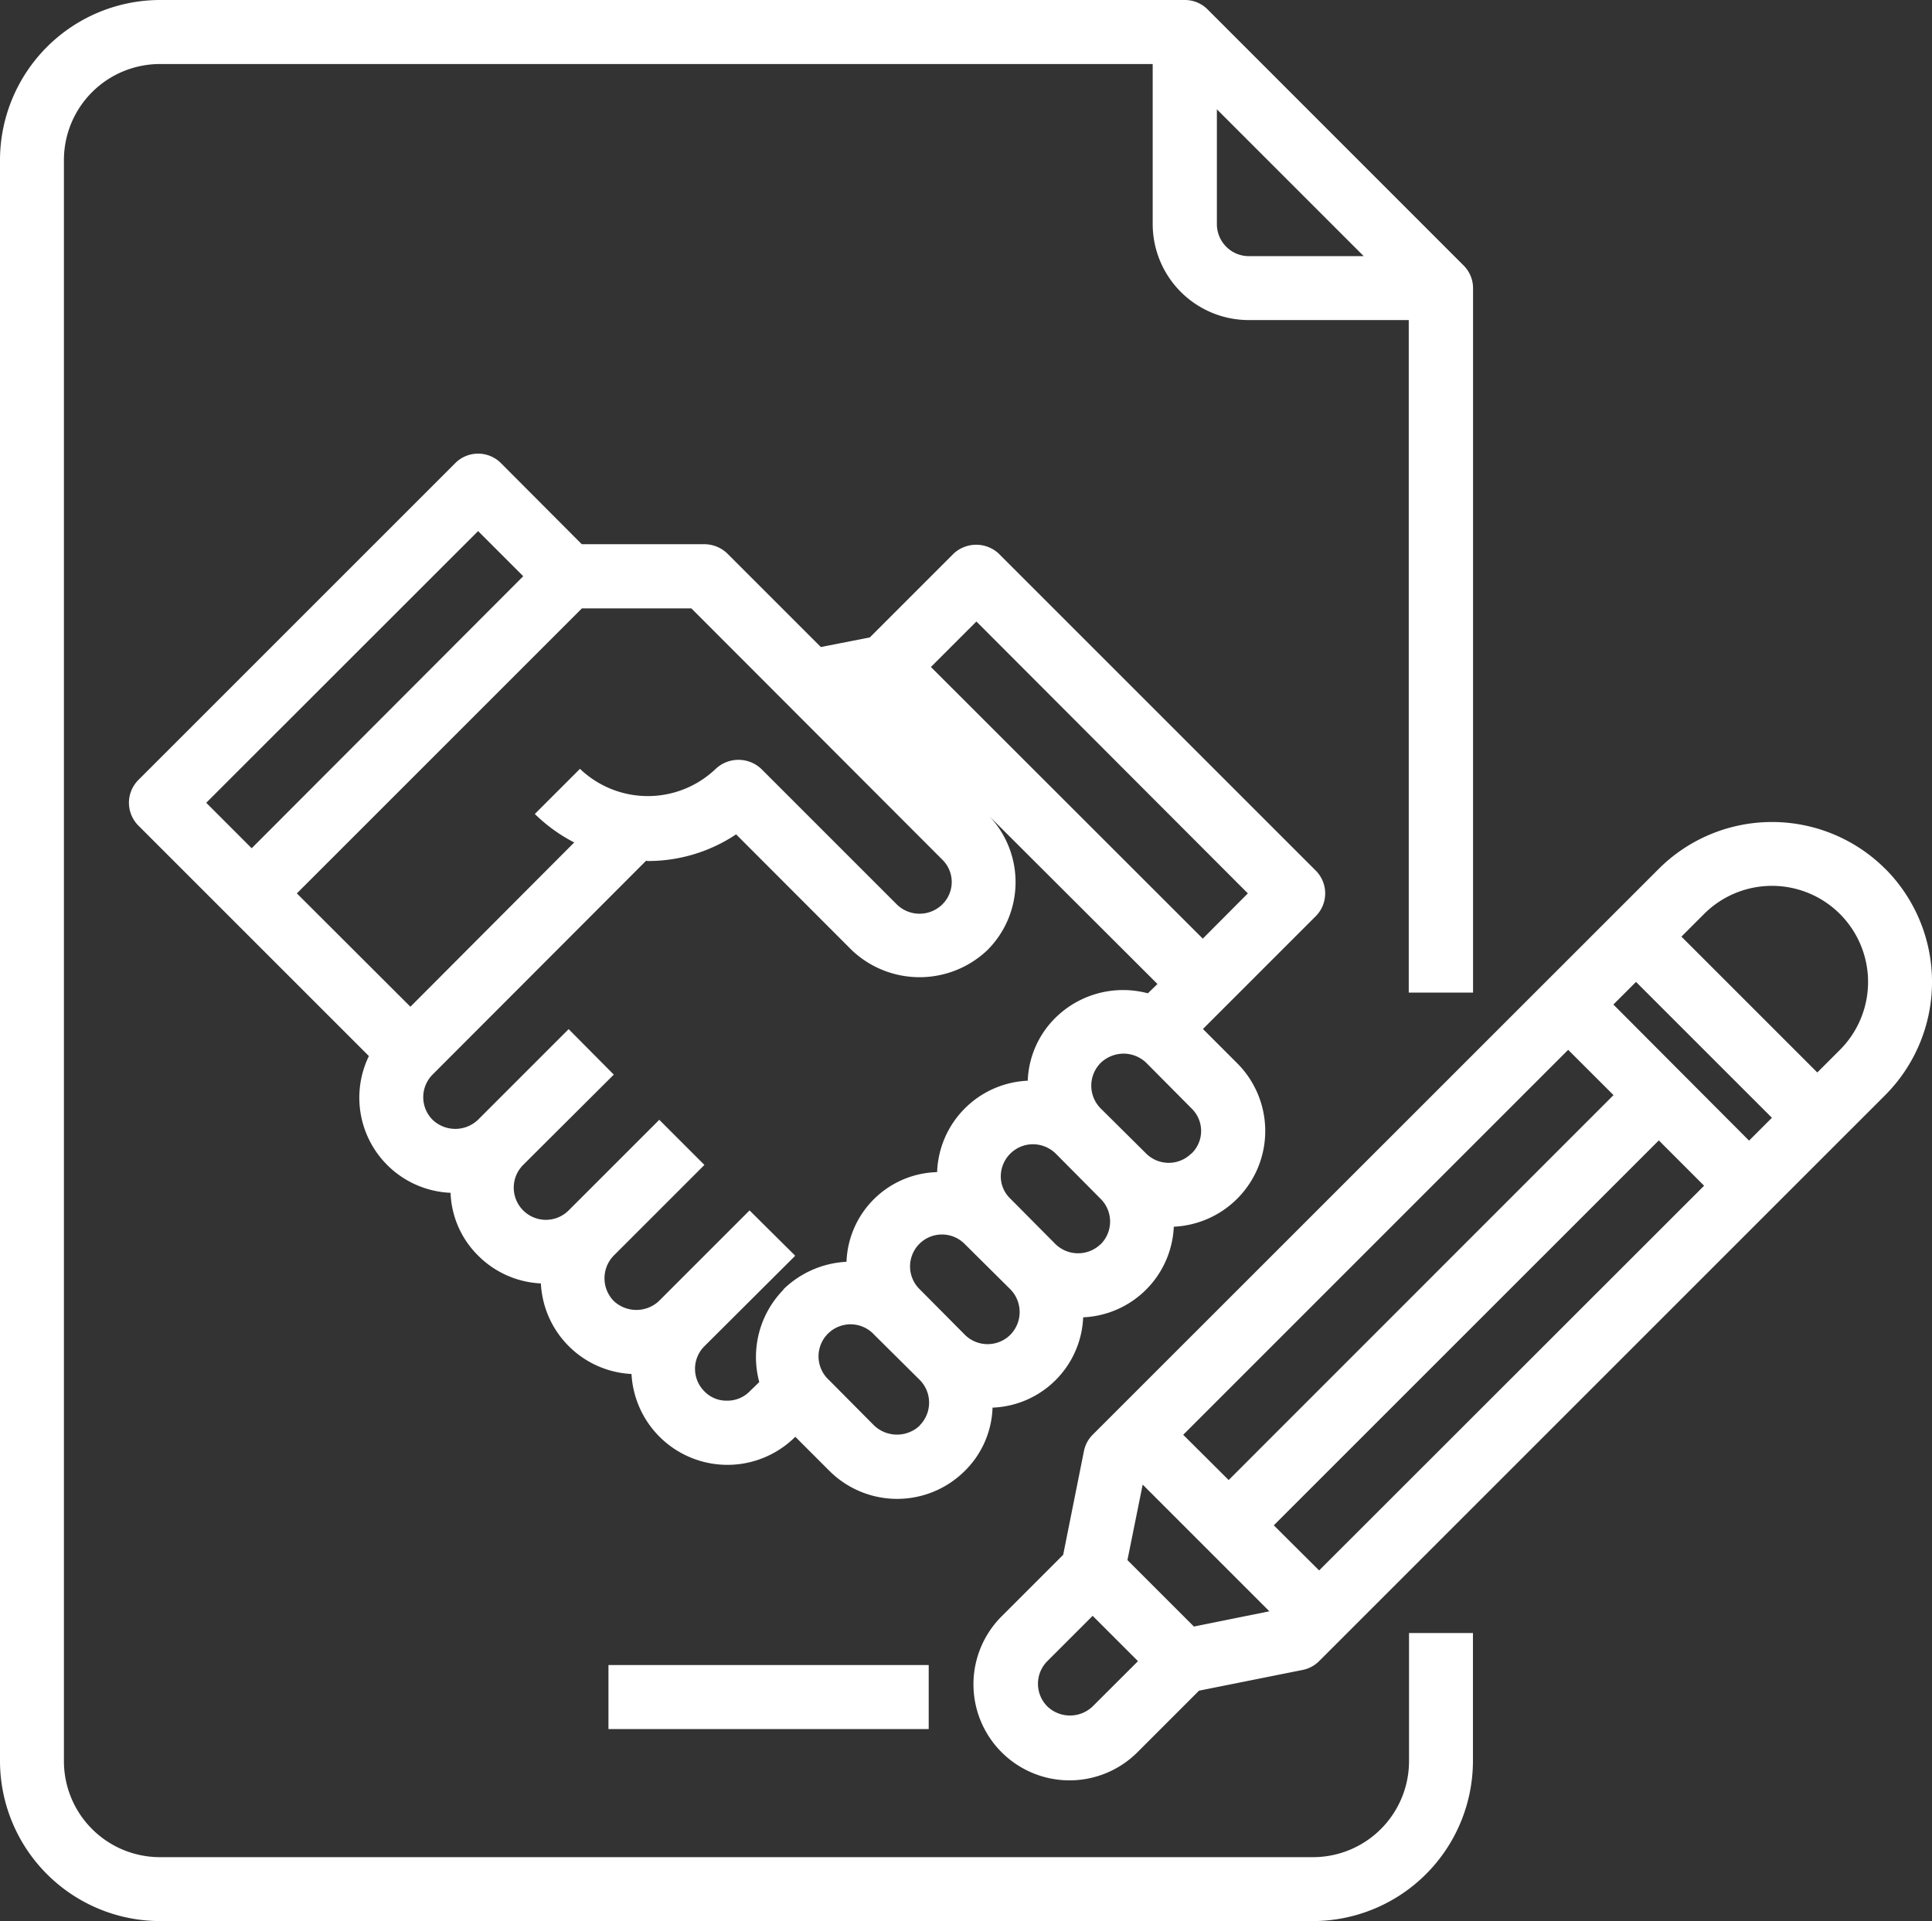<svg xmlns="http://www.w3.org/2000/svg" id="Handshake-Project-Collaborate-Sign-Contract" width="50.718" height="50.44" viewBox="0 0 50.718 50.44">
    <rect x="0" y="0" width="50.718" height="50.44" fill="#333333" stroke="none"/>
    <defs>
        <style>
            .cls-1{fill:#fff}
        </style>
    </defs>
    <path id="Path_12" d="M38.989 48.236a2.522 2.522 0 0 1-2.522 2.522H6.2a2.522 2.522 0 0 1-2.522-2.522V6.2A2.522 2.522 0 0 1 6.2 3.681h26.06v4.2a2.522 2.522 0 0 0 2.522 2.522h4.2V28.06h1.688V9.566a.841.841 0 0 0-.246-.594L33.7 2.246A.841.841 0 0 0 33.1 2H6.2A4.208 4.208 0 0 0 2 6.2v42.036a4.208 4.208 0 0 0 4.2 4.2h30.267a4.208 4.208 0 0 0 4.2-4.2v-3.362h-1.678zM33.945 7.885V4.87L37.8 8.725h-3.014a.841.841 0 0 1-.841-.84z" class="cls-1" transform="translate(-2 -2)"/>
    <path id="Path_16" d="M56.336 28.9a4.208 4.208 0 0 0-5.944 0L35.53 43.758a.841.841 0 0 0-.229.429l-.545 2.723-1.6 1.6a2.522 2.522 0 1 0 3.566 3.567l1.6-1.6 2.723-.545a.841.841 0 0 0 .429-.23l14.862-14.861a4.208 4.208 0 0 0 0-5.943zM36.443 47.049l.4-1.982 3.326 3.326-1.981.4zm1.464-3.29l10.106-10.107 1.19 1.189L39.1 44.947zm2.378 2.377L50.392 36.03l1.189 1.19-10.106 10.1zM49.2 32.463l.594-.594 3.567 3.567-.6.6zM35.529 50.891a.86.86 0 0 1-1.188 0 .841.841 0 0 1 0-1.19l1.189-1.189 1.19 1.19zm19.618-17.238l-.594.594-3.567-3.567.594-.594a2.522 2.522 0 1 1 3.567 3.567z" class="cls-1" transform="translate(-6.846 -6.09)"/>
    <path id="Path_17" d="M37.184 28.309a.847.847 0 0 0 0-1.194l-8.323-8.323a.869.869 0 0 0-1.185 0l-2.2 2.2-1.286.252-2.455-2.455a.868.868 0 0 0-.6-.244h-3.22l-2.125-2.132a.847.847 0 0 0-1.194 0l-8.323 8.323a.847.847 0 0 0 0 1.194l6.053 6.053a2.5 2.5 0 0 0 2.144 3.59 2.443 2.443 0 0 0 .723 1.648 2.492 2.492 0 0 0 1.648.731 2.508 2.508 0 0 0 2.379 2.378 2.522 2.522 0 0 0 4.3 1.648l.891.891a2.517 2.517 0 0 0 3.564 0 2.446 2.446 0 0 0 .723-1.656 2.475 2.475 0 0 0 2.379-2.371 2.491 2.491 0 0 0 2.379-2.379 2.516 2.516 0 0 0 1.656-4.3l-.891-.891zM8.056 25.333l7.137-7.133 1.185 1.185-7.129 7.142zm2.379 2.379l7.482-7.482h2.875l6.582 6.591a.822.822 0 0 1 0 1.185.852.852 0 0 1-1.185 0l-3.564-3.564a.872.872 0 0 0-1.194 0 2.577 2.577 0 0 1-3.564 0l-1.185 1.185a4.267 4.267 0 0 0 1.034.748l-4.3 4.313zm12.778 10.4a2.529 2.529 0 0 0-.639 2.43l-.252.244a.817.817 0 0 1-.6.244.8.8 0 0 1-.588-.244.835.835 0 0 1-.008-1.177.008.008 0 0 0 .008-.008l2.379-2.371v-.01l-1.194-1.185-2.379 2.379c-.008 0-.008 0-.008.008a.868.868 0 0 1-1.177-.008.852.852 0 0 1 0-1.194l2.379-2.379-1.185-1.185-2.379 2.379a.844.844 0 1 1-1.194-1.194l2.379-2.371-1.185-1.194-2.379 2.379a.863.863 0 0 1-1.194 0 .841.841 0 0 1 0-1.185l5.607-5.616c.017 0 .025.008.042.008a4.16 4.16 0 0 0 2.32-.7L25 29.2a2.585 2.585 0 0 0 3.564 0 2.522 2.522 0 0 0 .05-3.514l4.413 4.405-.252.244a2.528 2.528 0 0 0-2.43.647 2.443 2.443 0 0 0-.723 1.648 2.489 2.489 0 0 0-2.379 2.4 2.444 2.444 0 0 0-2.379 2.354 2.561 2.561 0 0 0-1.656.723zm3.573 3.573a.872.872 0 0 1-1.194 0l-1.186-1.195a.841.841 0 1 1 1.186-1.19l1.194 1.185a.847.847 0 0 1 0 1.194zm2.379-2.385a.847.847 0 0 1-1.194 0l-1.185-1.194a.838.838 0 1 1 1.185-1.185l1.194 1.185a.852.852 0 0 1 0 1.194zm2.371-2.379a.852.852 0 0 1-1.185 0l-1.185-1.194a.807.807 0 0 1-.252-.588.847.847 0 0 1 .841-.841.861.861 0 0 1 .6.244l1.185 1.194a.841.841 0 0 1-.005 1.189zm2.379-2.379a.841.841 0 0 1-1.185 0l-1.194-1.185a.847.847 0 0 1 0-1.194.876.876 0 0 1 .6-.244.861.861 0 0 1 .6.244l1.185 1.194a.822.822 0 0 1 0 1.185zM27.08 21.768l1.194-1.194 7.126 7.138-1.183 1.188z" class="cls-1" transform="translate(-2.642 -4.257)"/>
    <path id="Path_18" d="M21 54h8.407v1.681H21z" class="cls-1" transform="translate(-5.027 -10.286)"/>
</svg>
